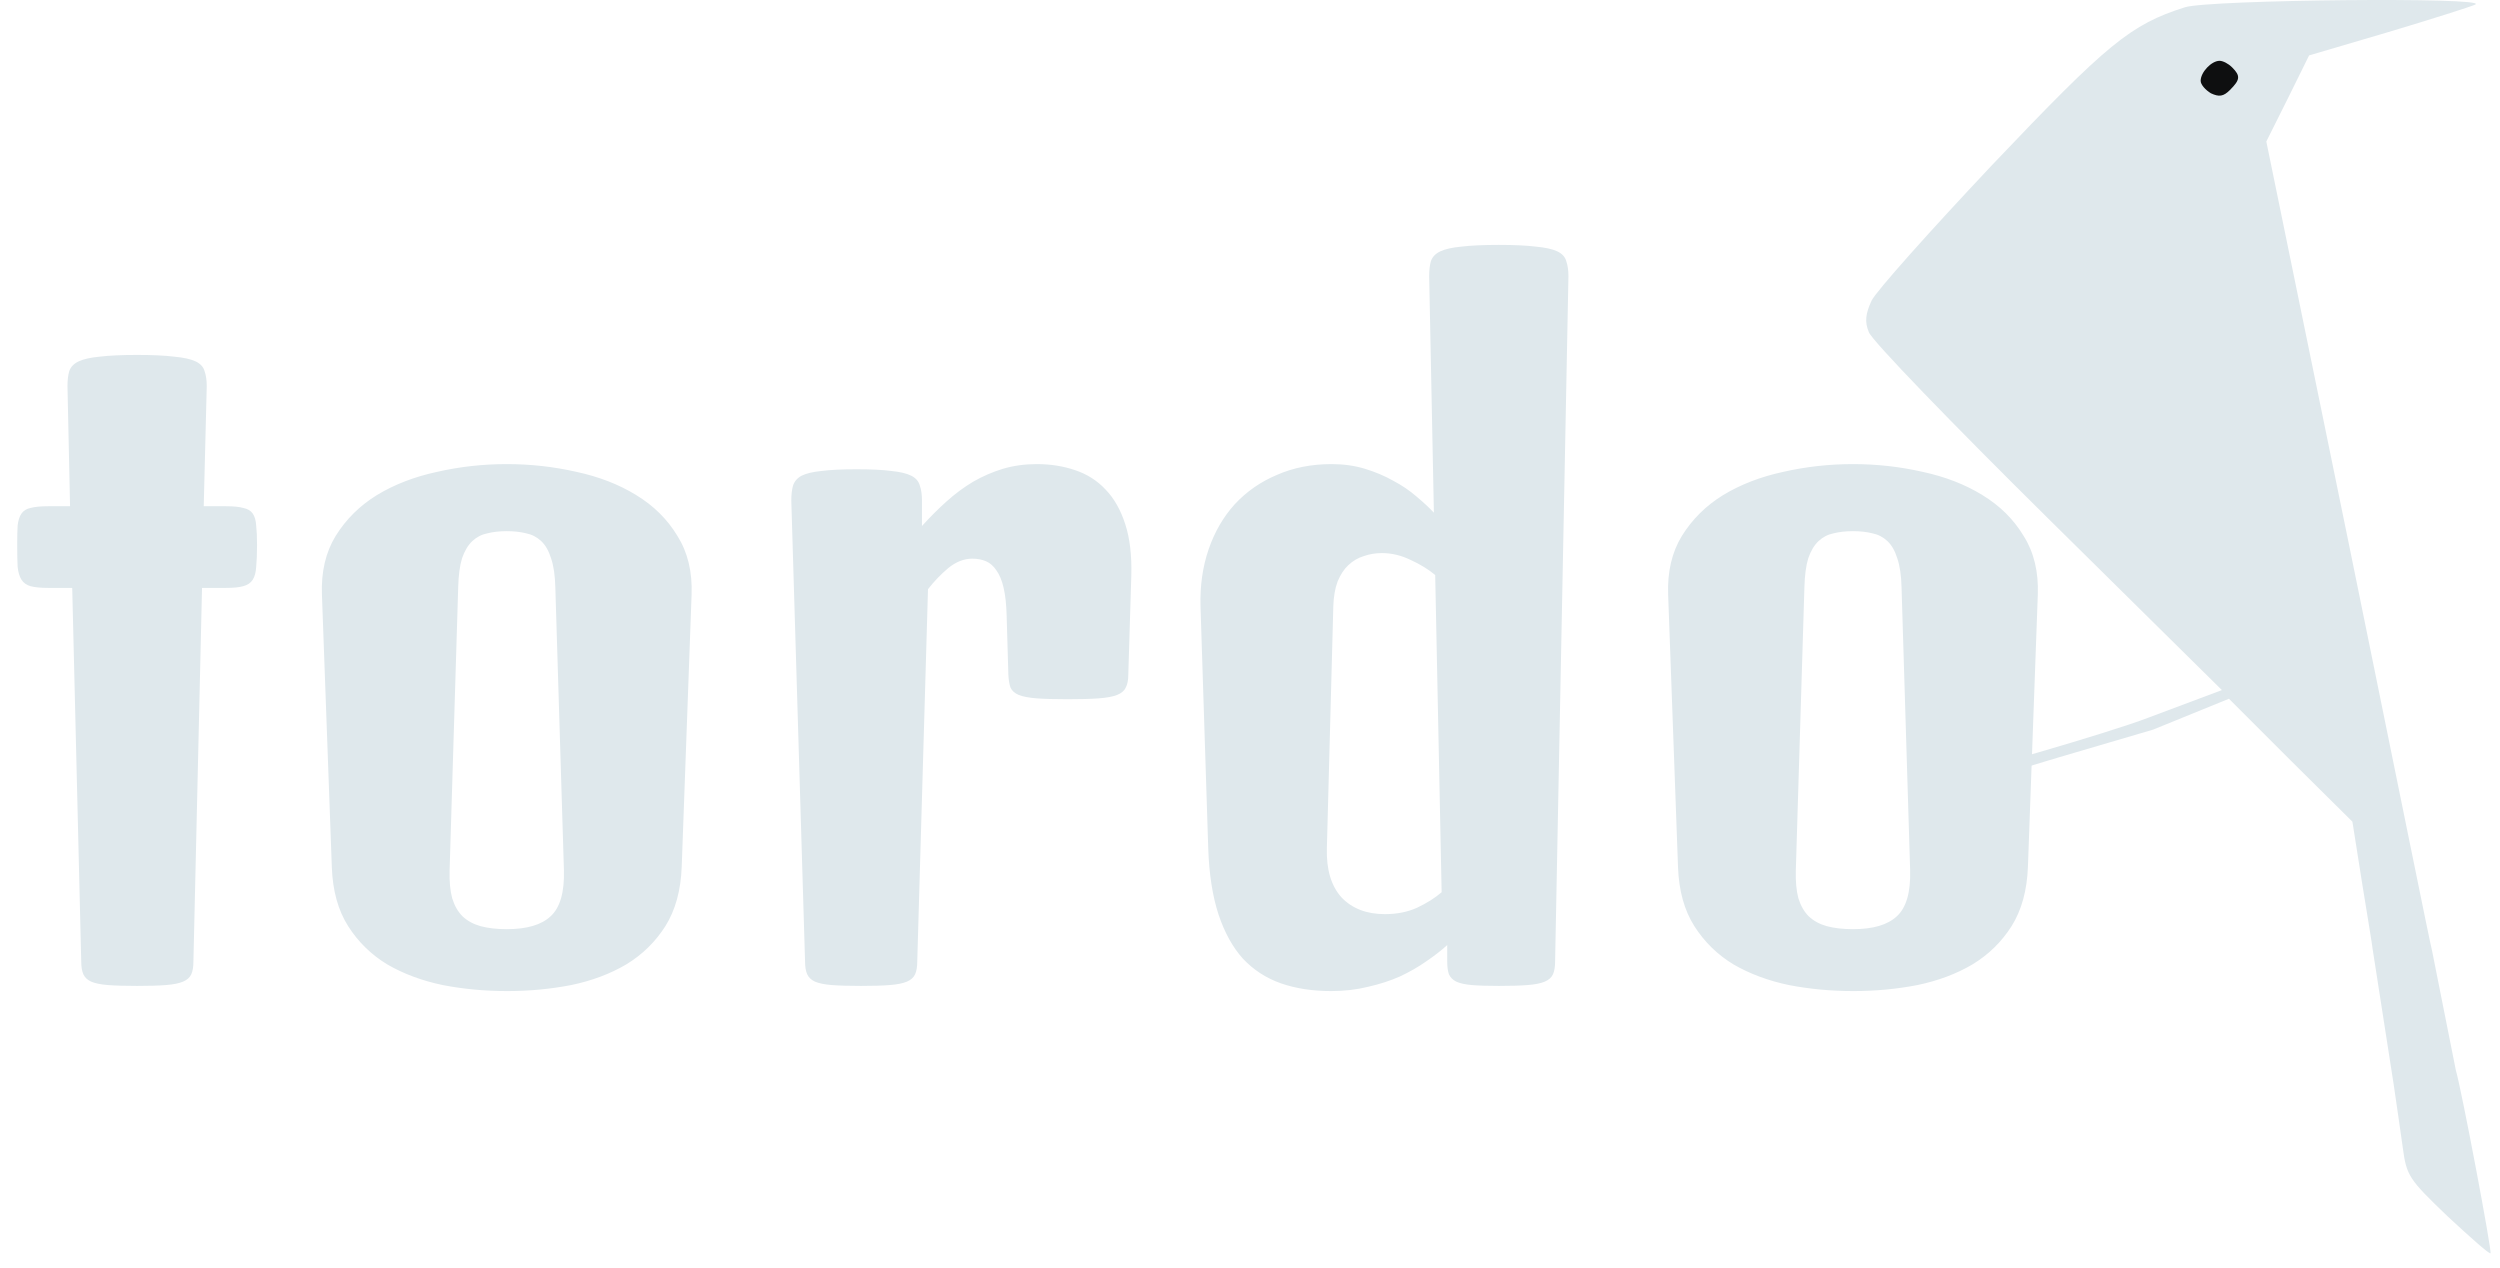 <svg width="142" height="72" viewBox="0 0 142 72" fill="none" xmlns="http://www.w3.org/2000/svg">
<path d="M124.113 0.41C121.006 1.394 119.714 2.471 113.163 9.361C109.656 13.083 106.55 16.558 106.303 17.081C105.965 17.82 105.904 18.281 106.15 18.865C106.303 19.327 110.887 24.064 116.331 29.446L126.204 39.197L122.021 40.766C119.766 41.638 111.384 44.044 111.013 44.006L111 44C111 44.003 111.004 44.005 111.013 44.006L112 44.5L117 43L122.298 41.442L126.604 39.689L130.111 43.196L133.617 46.671L134.171 50.178C134.479 52.085 134.755 53.746 134.755 53.838L135.955 61.559C136.109 62.635 136.355 64.265 136.478 65.188C136.693 66.788 136.816 66.972 139.031 69.094C140.323 70.294 141.399 71.248 141.461 71.186C141.553 71.094 139.831 61.959 139.492 60.79L138.139 53.992C138.108 53.992 136.017 43.626 133.433 30.984L128.727 8.038L129.957 5.577L131.157 3.147L135.647 1.825C138.108 1.087 140.354 0.379 140.6 0.256C141.399 -0.174 125.528 -0.021 124.113 0.41Z" fill="#DFE8EC"/>
<path d="M126.781 3.823C127.273 4.315 127.242 4.53 126.658 5.115C126.289 5.484 126.043 5.515 125.581 5.299C125.274 5.115 124.997 4.807 124.997 4.592C124.997 4.1 125.612 3.454 126.073 3.454C126.258 3.454 126.566 3.608 126.781 3.823Z" fill="#0E0F10"/>
<path d="M4.102 33.393H2.734C2.311 33.393 1.978 33.36 1.733 33.295C1.506 33.23 1.335 33.108 1.221 32.929C1.107 32.75 1.034 32.505 1.001 32.196C0.985 31.871 0.977 31.456 0.977 30.951C0.977 30.495 0.985 30.129 1.001 29.852C1.034 29.56 1.107 29.332 1.221 29.169C1.335 29.006 1.506 28.9 1.733 28.852C1.978 28.787 2.311 28.754 2.734 28.754H3.979L3.833 21.942C3.833 21.601 3.866 21.316 3.931 21.088C4.012 20.844 4.191 20.657 4.468 20.526C4.744 20.396 5.143 20.307 5.664 20.258C6.201 20.193 6.909 20.16 7.788 20.16C8.667 20.16 9.367 20.193 9.888 20.258C10.425 20.307 10.832 20.396 11.108 20.526C11.385 20.657 11.556 20.844 11.621 21.088C11.703 21.316 11.743 21.601 11.743 21.942L11.572 28.754H12.842C13.265 28.754 13.591 28.787 13.818 28.852C14.062 28.9 14.242 29.006 14.355 29.169C14.469 29.332 14.534 29.56 14.551 29.852C14.583 30.129 14.6 30.495 14.6 30.951C14.6 31.456 14.583 31.871 14.551 32.196C14.534 32.505 14.469 32.75 14.355 32.929C14.242 33.108 14.062 33.23 13.818 33.295C13.591 33.36 13.265 33.393 12.842 33.393H11.475L10.986 54.608C10.986 54.918 10.946 55.162 10.864 55.341C10.783 55.52 10.628 55.658 10.4 55.756C10.172 55.853 9.847 55.919 9.424 55.951C9.017 55.984 8.472 56 7.788 56C7.104 56 6.551 55.984 6.128 55.951C5.721 55.919 5.404 55.853 5.176 55.756C4.964 55.658 4.818 55.52 4.736 55.341C4.655 55.162 4.614 54.918 4.614 54.608L4.102 33.393ZM18.286 33.783C18.237 32.481 18.498 31.366 19.067 30.439C19.653 29.494 20.435 28.721 21.411 28.119C22.404 27.517 23.543 27.078 24.829 26.801C26.115 26.508 27.433 26.361 28.784 26.361C30.135 26.361 31.453 26.508 32.739 26.801C34.025 27.078 35.156 27.517 36.133 28.119C37.126 28.721 37.907 29.494 38.477 30.439C39.062 31.366 39.331 32.481 39.282 33.783L38.721 49.237C38.672 50.572 38.363 51.695 37.793 52.606C37.223 53.502 36.483 54.226 35.571 54.779C34.66 55.316 33.618 55.707 32.446 55.951C31.274 56.179 30.062 56.293 28.809 56.293C27.539 56.293 26.318 56.179 25.146 55.951C23.975 55.707 22.925 55.316 21.997 54.779C21.086 54.226 20.345 53.502 19.775 52.606C19.206 51.711 18.896 50.596 18.848 49.262L18.286 33.783ZM25.537 49.457C25.521 50.075 25.57 50.596 25.684 51.02C25.814 51.443 26.009 51.785 26.27 52.045C26.546 52.305 26.888 52.492 27.295 52.606C27.718 52.72 28.215 52.777 28.784 52.777C29.924 52.777 30.754 52.533 31.274 52.045C31.811 51.557 32.064 50.686 32.031 49.433L31.543 33.368C31.527 32.685 31.445 32.131 31.299 31.708C31.169 31.285 30.981 30.959 30.737 30.731C30.493 30.504 30.208 30.357 29.883 30.292C29.557 30.211 29.191 30.17 28.784 30.17C28.377 30.17 28.011 30.211 27.686 30.292C27.36 30.357 27.075 30.504 26.831 30.731C26.587 30.959 26.392 31.285 26.245 31.708C26.115 32.131 26.042 32.685 26.025 33.368L25.537 49.457ZM44.946 28.436C44.946 28.095 44.979 27.81 45.044 27.582C45.125 27.338 45.288 27.151 45.532 27.02C45.793 26.89 46.167 26.801 46.655 26.752C47.16 26.687 47.827 26.654 48.657 26.654C49.487 26.654 50.147 26.687 50.635 26.752C51.123 26.801 51.497 26.89 51.758 27.02C52.018 27.151 52.181 27.338 52.246 27.582C52.328 27.81 52.368 28.095 52.368 28.436V29.877C52.824 29.372 53.288 28.909 53.76 28.485C54.248 28.046 54.753 27.672 55.273 27.362C55.81 27.053 56.372 26.809 56.958 26.63C57.56 26.451 58.203 26.361 58.887 26.361C59.668 26.361 60.392 26.475 61.06 26.703C61.743 26.931 62.321 27.297 62.793 27.802C63.281 28.306 63.656 28.965 63.916 29.779C64.176 30.577 64.29 31.553 64.258 32.709L64.087 38.324C64.087 38.633 64.038 38.878 63.94 39.057C63.859 39.236 63.696 39.374 63.452 39.472C63.208 39.569 62.858 39.634 62.402 39.667C61.963 39.7 61.377 39.716 60.645 39.716C59.912 39.716 59.326 39.7 58.887 39.667C58.447 39.634 58.105 39.569 57.861 39.472C57.633 39.374 57.479 39.236 57.398 39.057C57.332 38.878 57.292 38.633 57.275 38.324L57.178 34.98C57.161 34.345 57.105 33.816 57.007 33.393C56.909 32.969 56.771 32.636 56.592 32.392C56.429 32.148 56.234 31.977 56.006 31.879C55.778 31.781 55.518 31.732 55.225 31.732C54.753 31.732 54.297 31.912 53.857 32.27C53.434 32.628 53.052 33.026 52.71 33.466L52.1 54.608C52.1 54.918 52.059 55.162 51.977 55.341C51.896 55.52 51.742 55.658 51.514 55.756C51.286 55.853 50.96 55.919 50.537 55.951C50.13 55.984 49.585 56 48.901 56C48.218 56 47.664 55.984 47.241 55.951C46.834 55.919 46.517 55.853 46.289 55.756C46.078 55.658 45.931 55.52 45.85 55.341C45.768 55.162 45.727 54.918 45.727 54.608L44.946 28.436ZM68.189 34.442C68.156 33.27 68.311 32.188 68.652 31.195C68.994 30.203 69.491 29.348 70.142 28.632C70.809 27.916 71.606 27.362 72.534 26.972C73.462 26.565 74.495 26.361 75.635 26.361C76.318 26.361 76.953 26.451 77.539 26.63C78.125 26.809 78.662 27.037 79.15 27.314C79.639 27.574 80.07 27.867 80.444 28.192C80.835 28.518 81.169 28.827 81.445 29.12L81.177 15.692C81.177 15.351 81.209 15.066 81.274 14.838C81.356 14.594 81.535 14.407 81.811 14.276C82.088 14.146 82.487 14.057 83.008 14.008C83.545 13.943 84.253 13.91 85.132 13.91C86.011 13.91 86.711 13.943 87.231 14.008C87.769 14.057 88.175 14.146 88.452 14.276C88.729 14.407 88.9 14.594 88.965 14.838C89.046 15.066 89.087 15.351 89.087 15.692L88.33 54.608C88.33 54.918 88.289 55.162 88.208 55.341C88.127 55.52 87.972 55.658 87.744 55.756C87.516 55.853 87.191 55.919 86.768 55.951C86.361 55.984 85.815 56 85.132 56C84.497 56 83.984 55.984 83.594 55.951C83.219 55.919 82.926 55.853 82.715 55.756C82.519 55.658 82.381 55.52 82.3 55.341C82.235 55.162 82.202 54.918 82.202 54.608V53.681C81.86 53.99 81.462 54.299 81.006 54.608C80.566 54.918 80.07 55.203 79.517 55.463C78.963 55.707 78.361 55.902 77.71 56.049C77.059 56.212 76.359 56.293 75.61 56.293C74.552 56.293 73.6 56.147 72.754 55.853C71.924 55.56 71.208 55.097 70.606 54.462C70.019 53.811 69.556 52.973 69.214 51.947C68.872 50.906 68.677 49.652 68.628 48.188L68.189 34.442ZM75.366 48.188C75.334 49.392 75.61 50.32 76.196 50.971C76.799 51.605 77.62 51.923 78.662 51.923C79.346 51.923 79.956 51.801 80.493 51.557C81.046 51.296 81.51 51.003 81.885 50.678L81.519 32.66C81.128 32.335 80.664 32.05 80.127 31.806C79.59 31.545 79.045 31.415 78.491 31.415C78.133 31.415 77.791 31.472 77.466 31.586C77.14 31.684 76.847 31.855 76.587 32.099C76.343 32.327 76.139 32.636 75.977 33.026C75.83 33.417 75.749 33.889 75.732 34.442L75.366 48.188ZM94.751 33.783C94.702 32.481 94.963 31.366 95.532 30.439C96.118 29.494 96.899 28.721 97.876 28.119C98.869 27.517 100.008 27.078 101.294 26.801C102.58 26.508 103.898 26.361 105.249 26.361C106.6 26.361 107.918 26.508 109.204 26.801C110.49 27.078 111.621 27.517 112.598 28.119C113.59 28.721 114.372 29.494 114.941 30.439C115.527 31.366 115.796 32.481 115.747 33.783L115.186 49.237C115.137 50.572 114.827 51.695 114.258 52.606C113.688 53.502 112.948 54.226 112.036 54.779C111.125 55.316 110.083 55.707 108.911 55.951C107.739 56.179 106.527 56.293 105.273 56.293C104.004 56.293 102.783 56.179 101.611 55.951C100.439 55.707 99.39 55.316 98.462 54.779C97.55 54.226 96.81 53.502 96.24 52.606C95.671 51.711 95.361 50.596 95.312 49.262L94.751 33.783ZM102.002 49.457C101.986 50.075 102.035 50.596 102.148 51.02C102.279 51.443 102.474 51.785 102.734 52.045C103.011 52.305 103.353 52.492 103.76 52.606C104.183 52.72 104.679 52.777 105.249 52.777C106.388 52.777 107.218 52.533 107.739 52.045C108.276 51.557 108.529 50.686 108.496 49.433L108.008 33.368C107.992 32.685 107.91 32.131 107.764 31.708C107.633 31.285 107.446 30.959 107.202 30.731C106.958 30.504 106.673 30.357 106.348 30.292C106.022 30.211 105.656 30.17 105.249 30.17C104.842 30.17 104.476 30.211 104.15 30.292C103.825 30.357 103.54 30.504 103.296 30.731C103.052 30.959 102.856 31.285 102.71 31.708C102.58 32.131 102.507 32.685 102.49 33.368L102.002 49.457Z" fill="#DFE8EC"/>
</svg>
